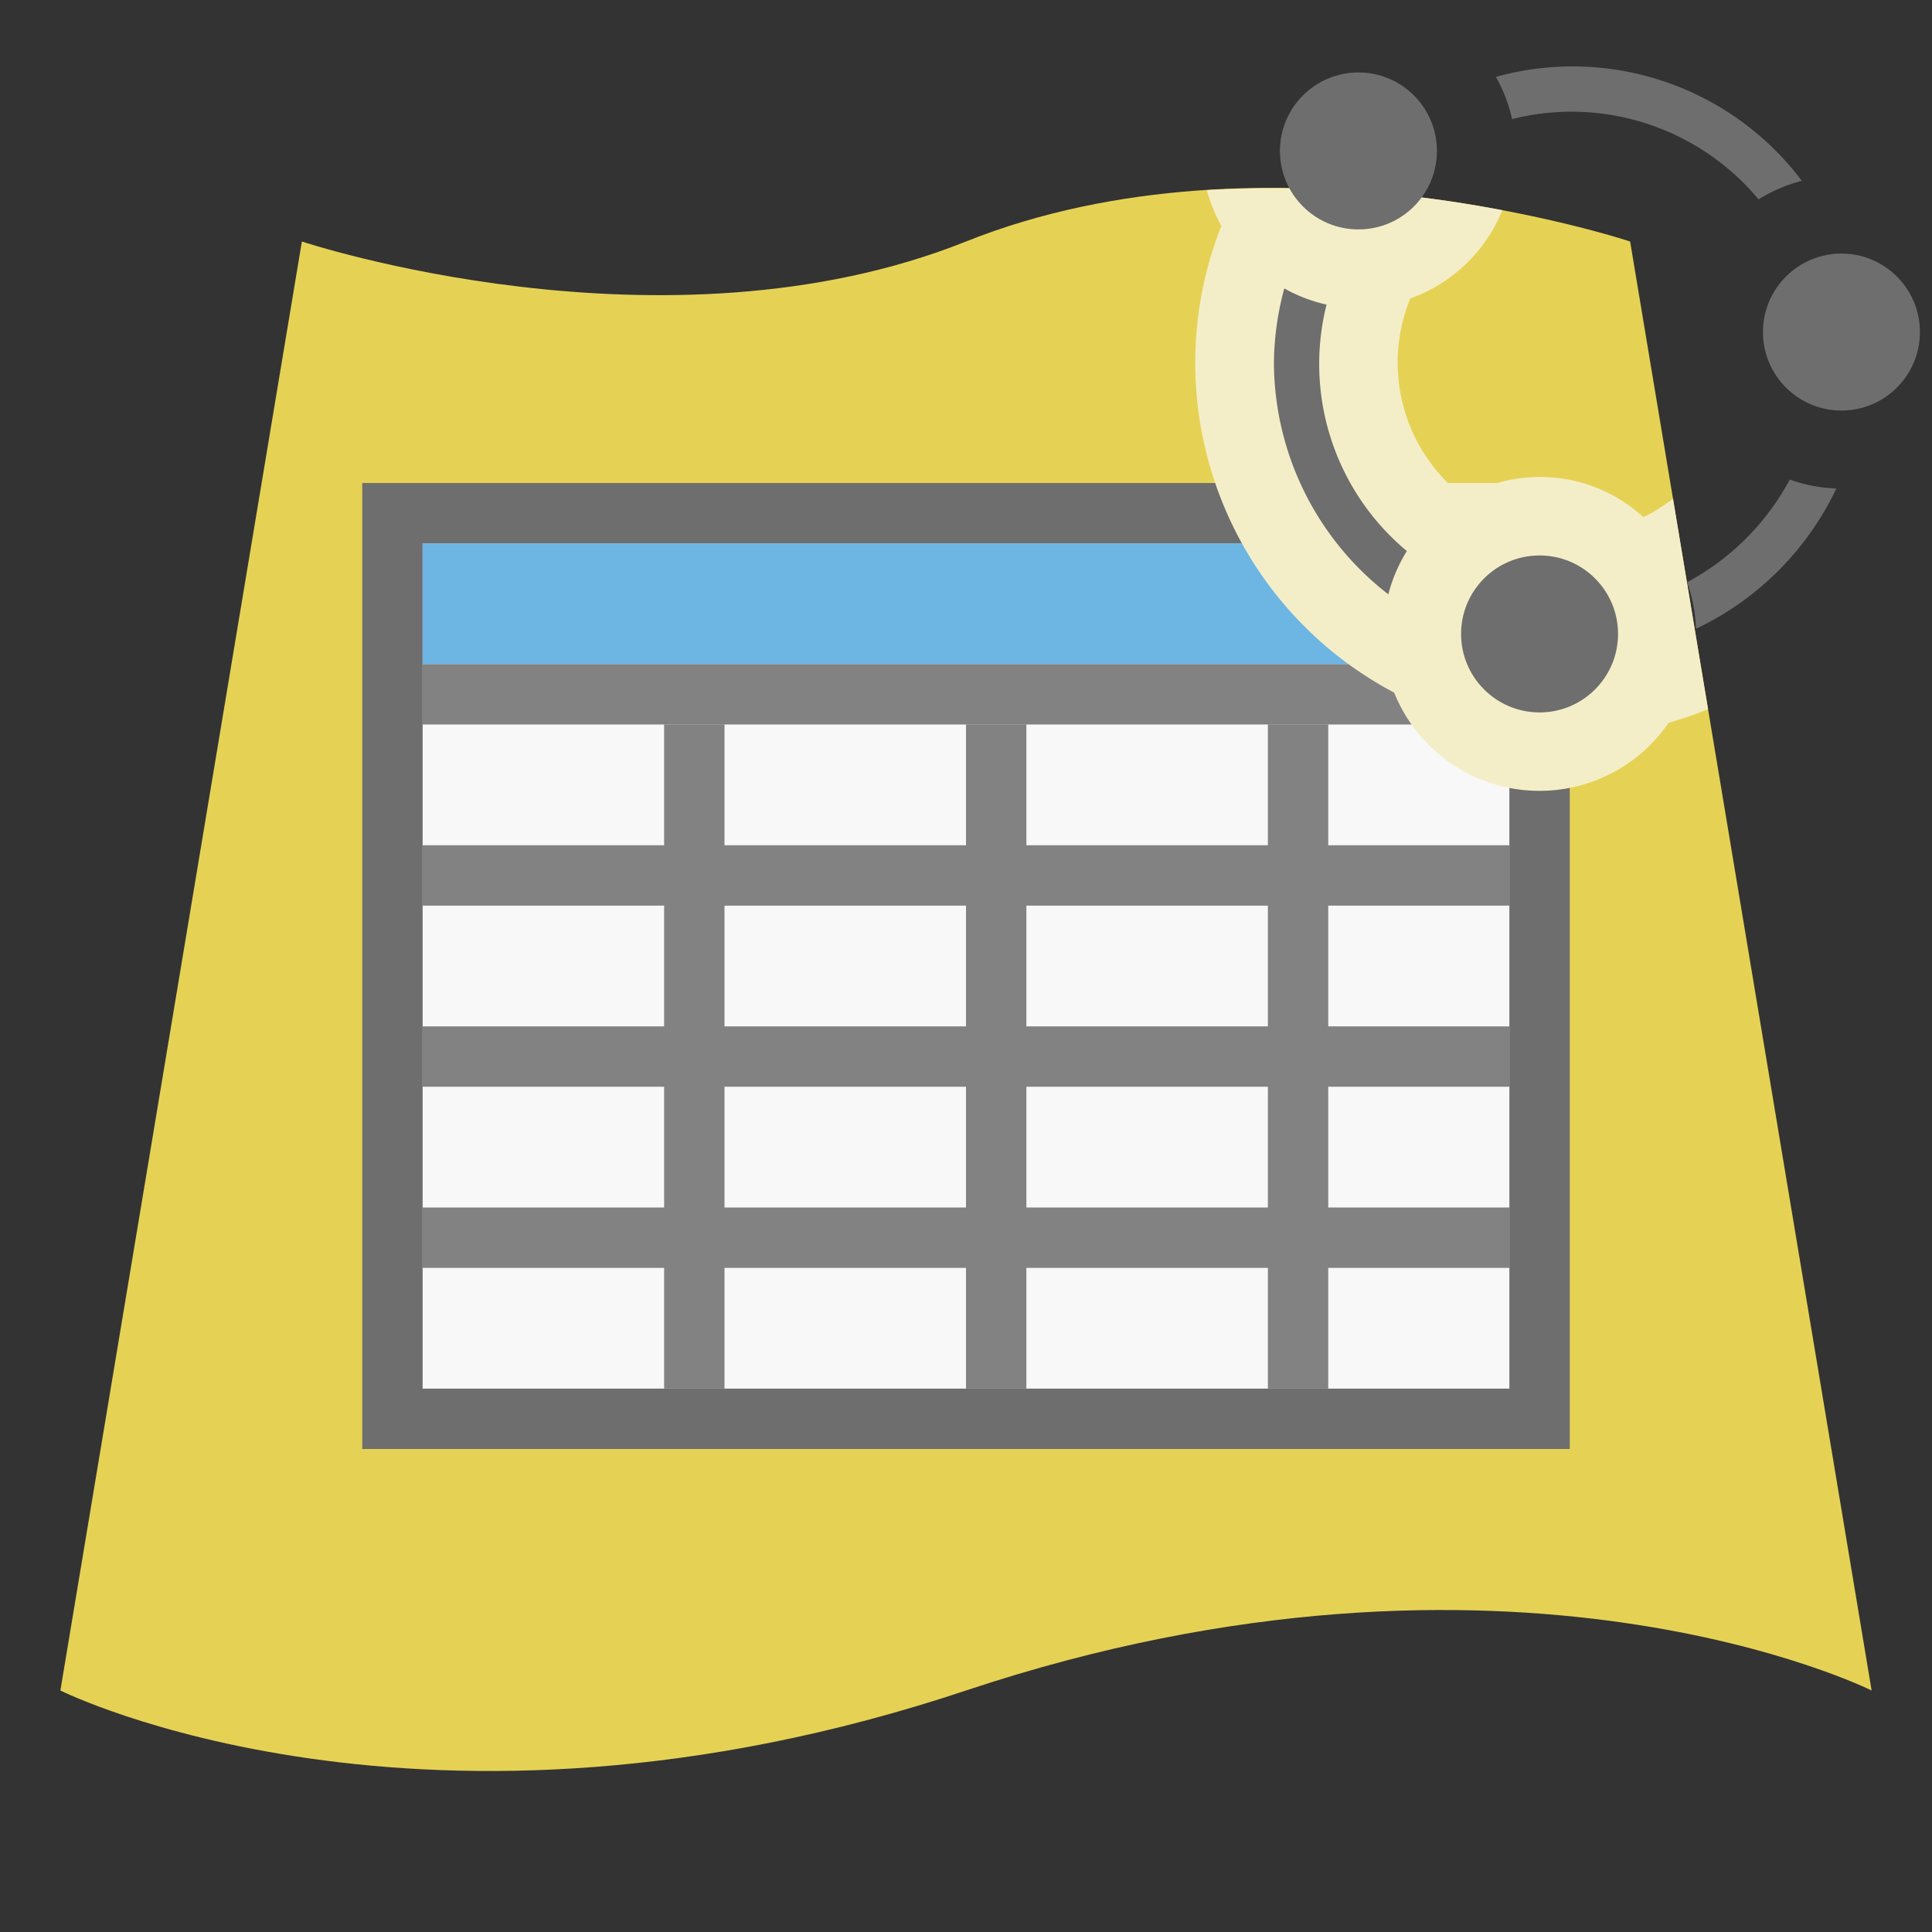 <svg id="Icons" xmlns="http://www.w3.org/2000/svg" viewBox="0 0 32 32"><rect x="0" y="0" width="32" height="32" fill="#333333" stroke="none"/><defs><style>.cls-1{fill:none}.cls-2{fill:#e5d255}.cls-3{fill:#6e6e6e}.cls-4{fill:#f8f8f8}.cls-5{fill:#6db5e3}.cls-6{fill:#828282}.cls-7{fill:#f4eec8}</style></defs><title>spatiotemporaltable32</title><path class="cls-1" d="M0 0h32v32H0z"/><path class="cls-1" d="M0 0h32v32H0z"/><path class="cls-2" d="M31 28s-6-3-15 0-15 0-15 0L5 4s6 2 11 0 11 0 11 0z"/><path class="cls-3" d="M6 8h20v16H6z"/><path class="cls-4" d="M7 9h18v14H7z"/><path class="cls-5" d="M7 9h18v2H7z"/><path class="cls-6" d="M7 17h18v1H7zM7 20h18v1H7zM7 14h18v1H7zM7 11h18v1H7z"/><path class="cls-6" d="M11 11.998h1V23h-1zM21 11.998h1V23h-1zM16 11.998h1V23h-1z"/><path class="cls-7" d="M27.71 8.26a2.842 2.842 0 0 1-.49.306 2.534 2.534 0 0 0-2.97-.332 2.807 2.807 0 0 1-.892-3.29 2.587 2.587 0 0 0 1.525-1.462 19.99 19.99 0 0 0-4.894-.333 2.73 2.73 0 0 0 .24.593 6.176 6.176 0 0 0 2.863 7.73 2.593 2.593 0 0 0 4.545.5 6.136 6.136 0 0 0 .653-.226z"/><circle class="cls-3" cx="22.5" cy="2.5" r="1.3"/><circle class="cls-3" cx="25.5" cy="10.5" r="1.3"/><path class="cls-3" d="M29.644 7.943a4.15 4.15 0 0 1-1.7 1.7 2.57 2.57 0 0 1 .147.772 4.898 4.898 0 0 0 2.325-2.324 2.57 2.57 0 0 1-.77-.147zM25.045 1.972a4.032 4.032 0 0 1 4.082 1.33 2.58 2.58 0 0 1 .717-.307 4.752 4.752 0 0 0-5.067-1.722 2.56 2.56 0 0 1 .268.7zM23.302 9.127a4.032 4.032 0 0 1-1.33-4.082 2.56 2.56 0 0 1-.7-.268A4.86 4.86 0 0 0 21.1 6a4.872 4.872 0 0 0 1.895 3.844 2.58 2.58 0 0 1 .307-.717z"/><circle class="cls-3" cx="30.5" cy="5.5" r="1.3"/><path class="cls-7" d="M23 8h2l-1 1-1-1z"/></svg>